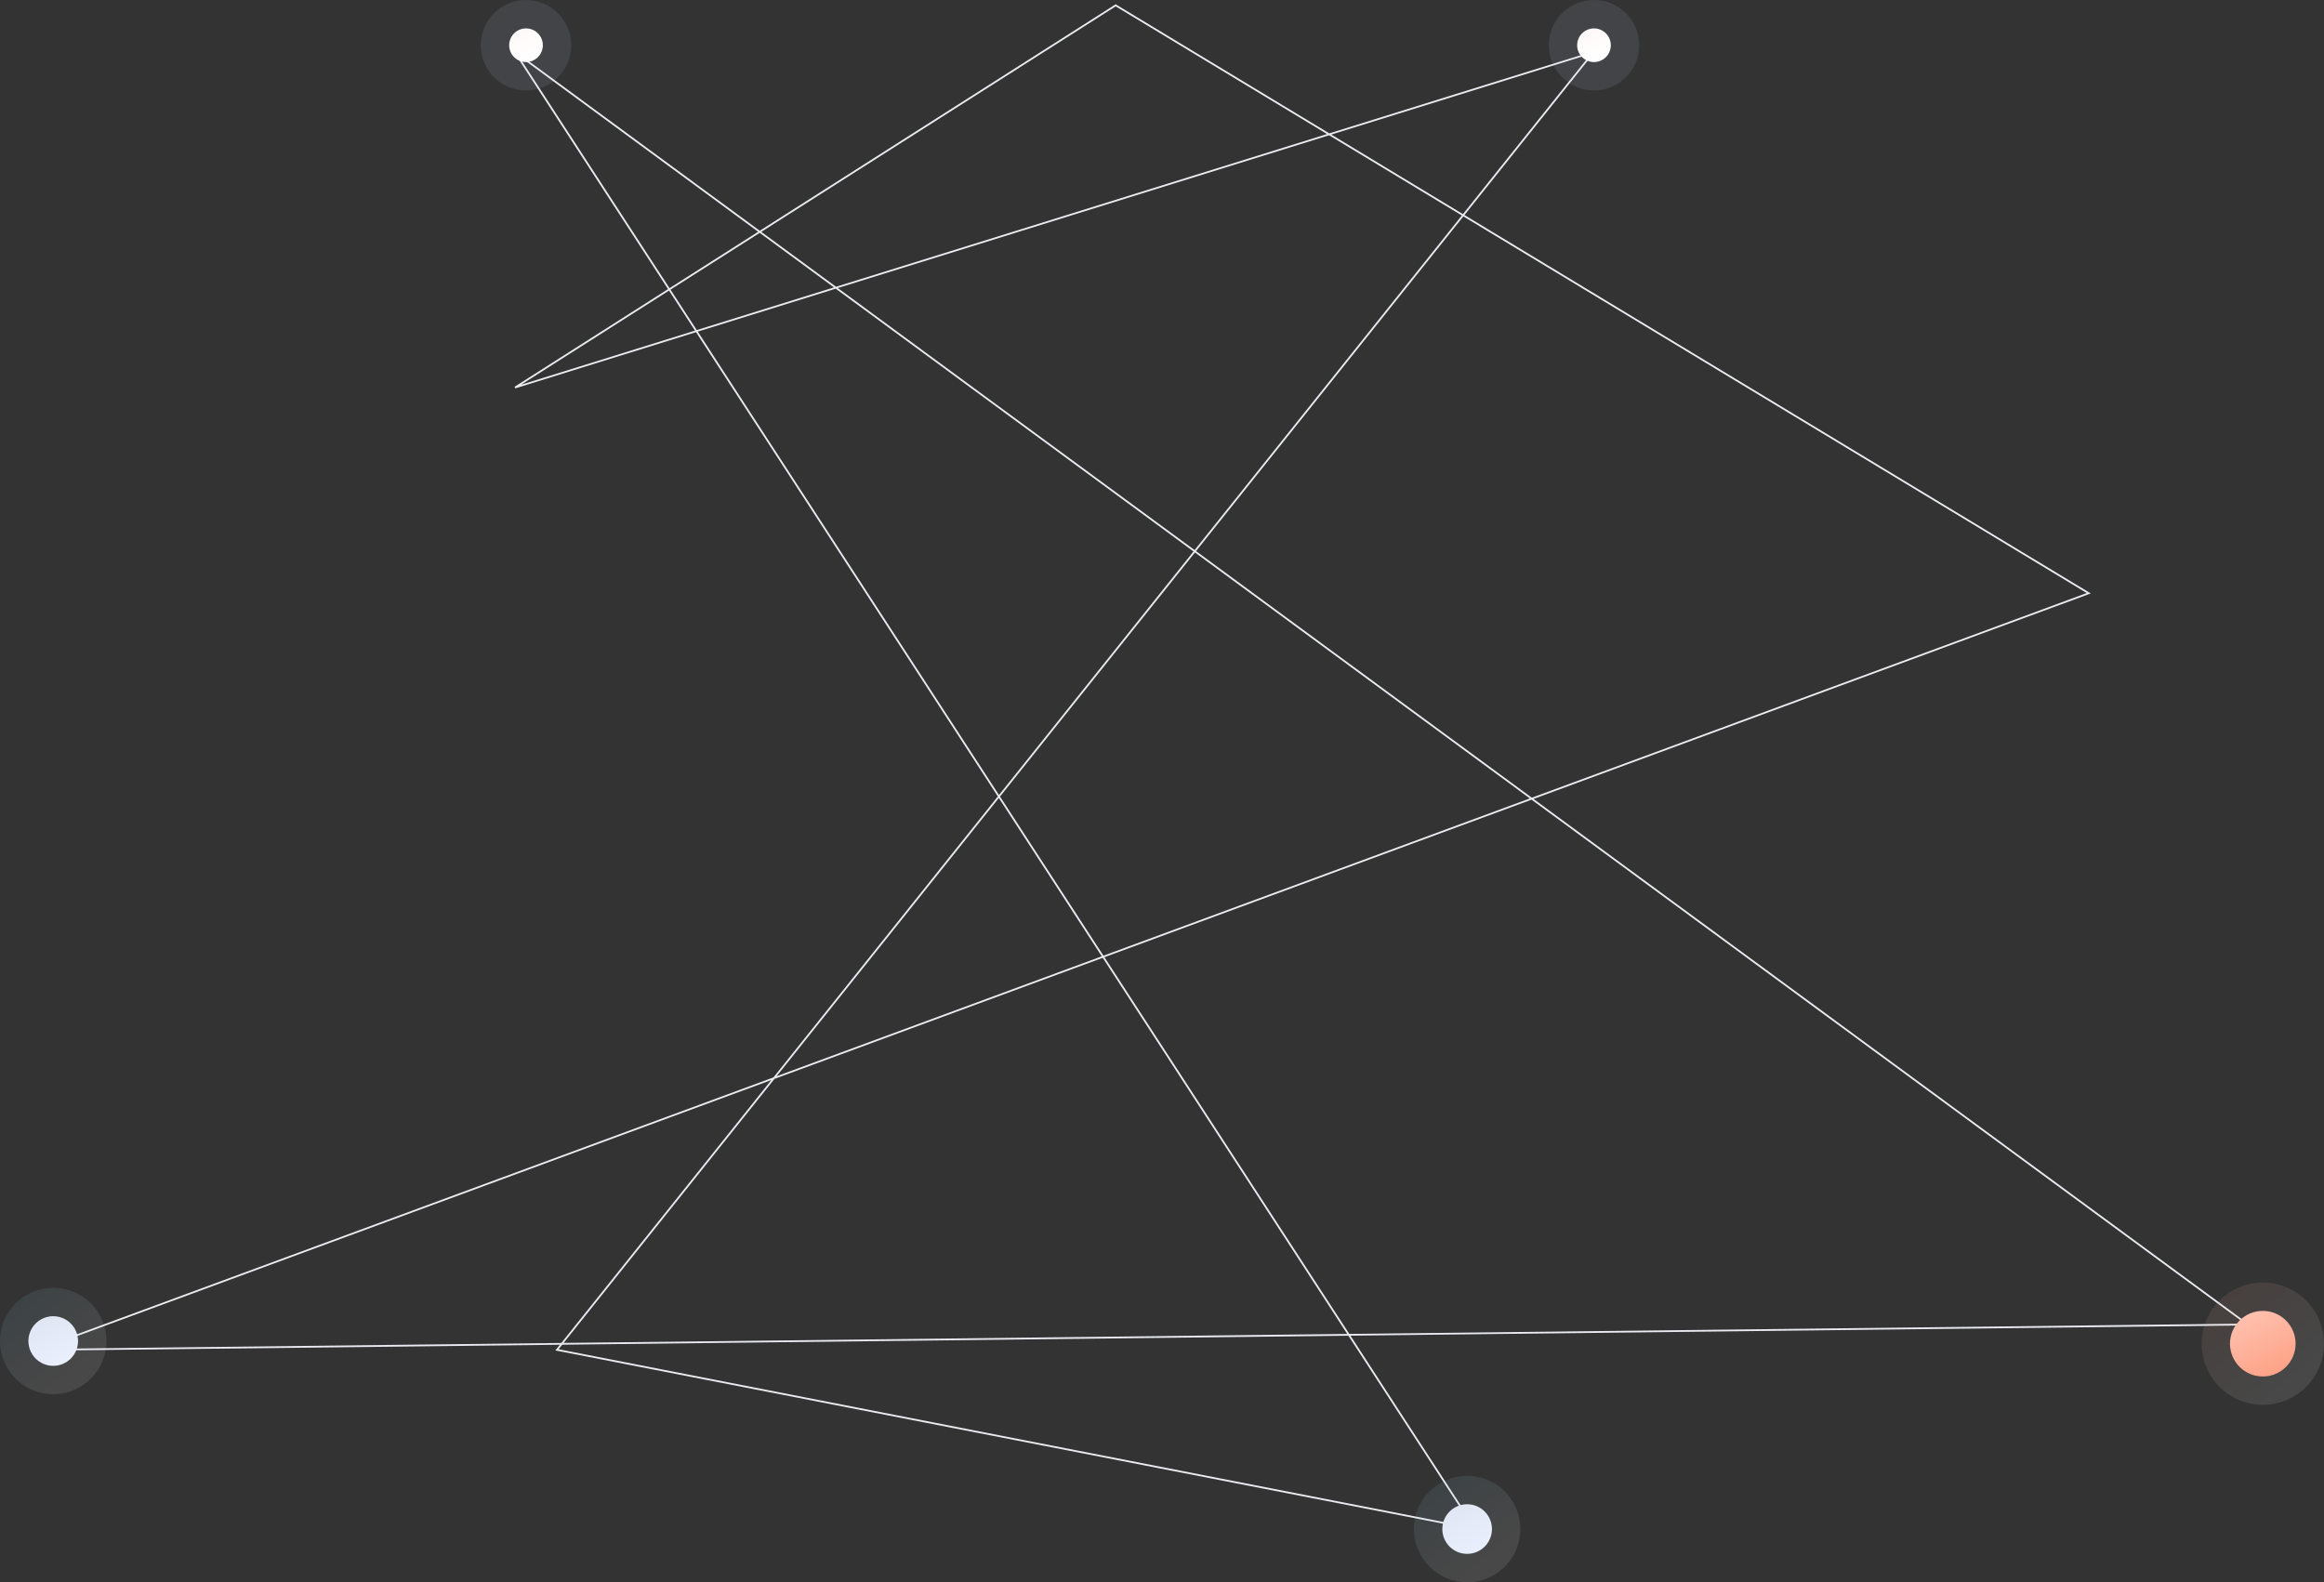 <svg width="1310" height="892" viewBox="0 0 1310 892" fill="none" xmlns="http://www.w3.org/2000/svg">
<rect x="0" y="0" width="1310" height="892" fill="#333333" stroke="none"/>
<path d="M290.316 29.383L831.5 862L313.95 760.968L898.202 29.383L290.316 218.463L628.885 3L1177.41 334.439L21 760.968L1267 746.677L290.316 29.383Z" stroke="#E9EBF1"/>
<circle cx="1275.5" cy="757.5" r="18.5" fill="url(#paint0_linear)"/>
<circle cx="1275.5" cy="757.5" r="26.5" stroke="url(#paint1_linear)" stroke-opacity="0.1" stroke-width="16"/>
<circle cx="898.5" cy="25.5" r="9.5" fill="url(#paint2_linear)"/>
<circle cx="898.5" cy="25.5" r="17.5" stroke="url(#paint3_linear)" stroke-opacity="0.1" stroke-width="16"/>
<circle cx="296.5" cy="25.5" r="9.5" fill="url(#paint4_linear)"/>
<circle cx="296.5" cy="25.5" r="17.5" stroke="url(#paint5_linear)" stroke-opacity="0.1" stroke-width="16"/>
<circle cx="827" cy="862" r="14" fill="url(#paint6_linear)"/>
<circle cx="827" cy="862" r="22" stroke="url(#paint7_linear)" stroke-opacity="0.1" stroke-width="16"/>
<circle cx="30" cy="756" r="14" fill="url(#paint8_linear)"/>
<circle cx="30" cy="756" r="22" stroke="url(#paint9_linear)" stroke-opacity="0.1" stroke-width="16"/>
<defs>
<linearGradient id="paint0_linear" x1="1266.71" y1="740.138" x2="1283.44" y2="774.207" gradientUnits="userSpaceOnUse">
<stop stop-color="#FFC1AF"/>
<stop offset="1" stop-color="#FDA287"/>
</linearGradient>
<linearGradient id="paint1_linear" x1="1290.74" y1="776" x2="1230.06" y2="701.93" gradientUnits="userSpaceOnUse">
<stop stop-color="white"/>
<stop offset="1" stop-color="#FE8360"/>
</linearGradient>
<linearGradient id="paint2_linear" x1="893.984" y1="16.585" x2="902.578" y2="34.079" gradientUnits="userSpaceOnUse">
<stop stop-color="#FFF9F8"/>
<stop offset="1" stop-color="white"/>
</linearGradient>
<linearGradient id="paint3_linear" x1="906.327" y1="35" x2="875.164" y2="-3.036" gradientUnits="userSpaceOnUse">
<stop stop-color="#D4DEFA"/>
<stop offset="1" stop-color="#D8DFF2"/>
</linearGradient>
<linearGradient id="paint4_linear" x1="291.984" y1="16.585" x2="300.578" y2="34.079" gradientUnits="userSpaceOnUse">
<stop stop-color="#FFF9F8"/>
<stop offset="1" stop-color="white"/>
</linearGradient>
<linearGradient id="paint5_linear" x1="304.327" y1="35" x2="273.164" y2="-3.036" gradientUnits="userSpaceOnUse">
<stop stop-color="#D4DEFA"/>
<stop offset="1" stop-color="#D8DFF2"/>
</linearGradient>
<linearGradient id="paint6_linear" x1="820.345" y1="848.862" x2="833.009" y2="874.643" gradientUnits="userSpaceOnUse">
<stop stop-color="#E1E6F3"/>
<stop offset="1" stop-color="#EAEFFE"/>
</linearGradient>
<linearGradient id="paint7_linear" x1="838.534" y1="876" x2="792.61" y2="819.947" gradientUnits="userSpaceOnUse">
<stop stop-color="white"/>
<stop offset="1" stop-color="#63BCDA"/>
</linearGradient>
<linearGradient id="paint8_linear" x1="23.345" y1="742.862" x2="36.009" y2="768.643" gradientUnits="userSpaceOnUse">
<stop stop-color="#E1E6F3"/>
<stop offset="1" stop-color="#EAEFFE"/>
</linearGradient>
<linearGradient id="paint9_linear" x1="41.534" y1="770" x2="-4.39" y2="713.947" gradientUnits="userSpaceOnUse">
<stop stop-color="white"/>
<stop offset="1" stop-color="#63BCDA"/>
</linearGradient>
</defs>
</svg>
